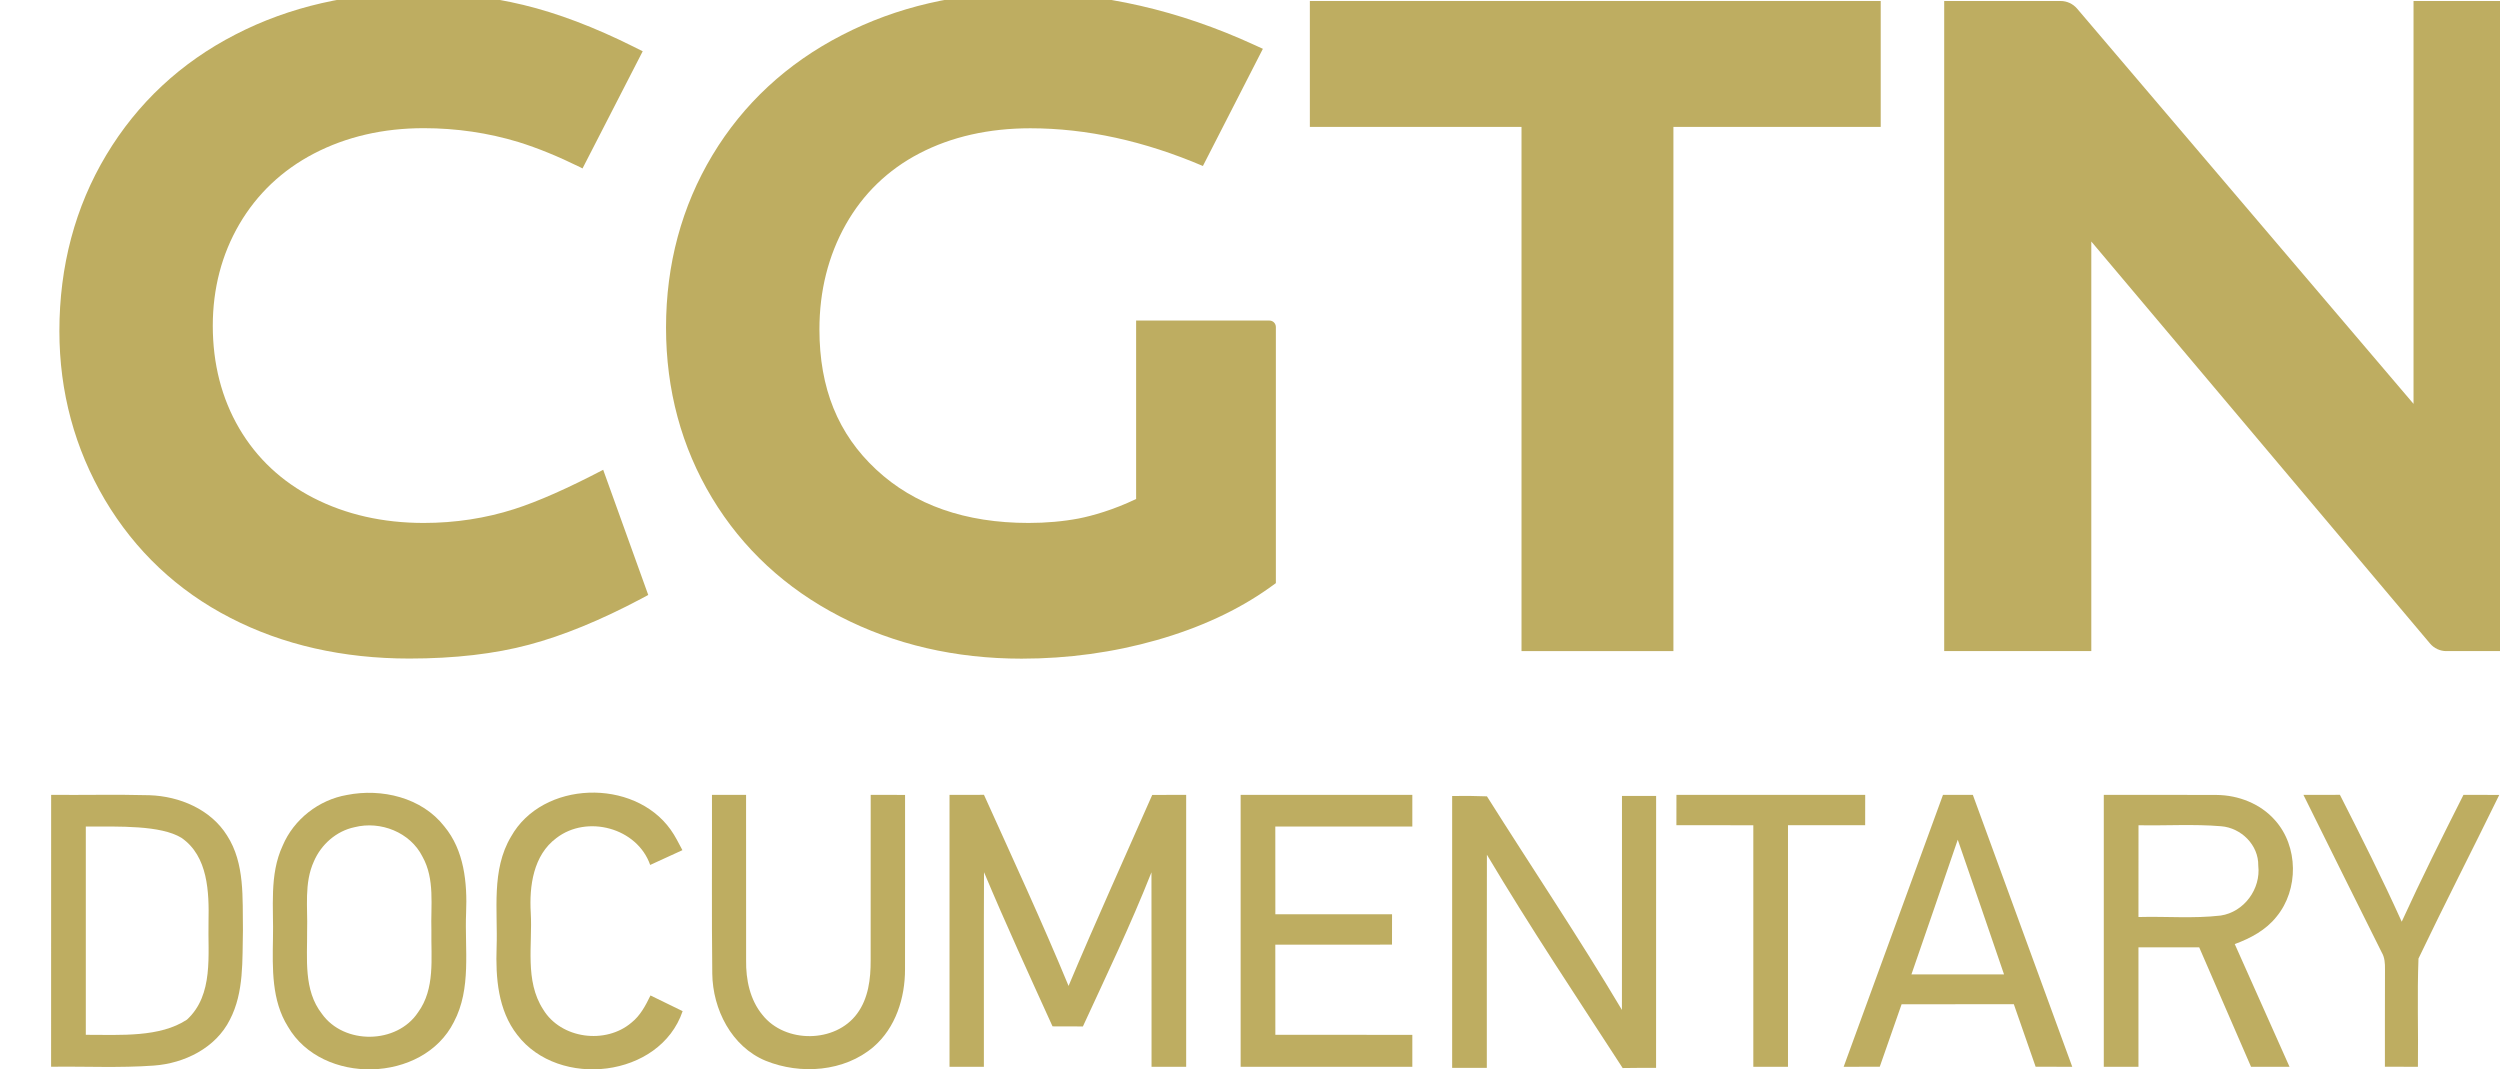 <svg width="600pt" height="256.63pt" version="1.1" viewBox="0 0 600 256.63" xmlns="http://www.w3.org/2000/svg">
 <g transform="matrix(1.04 0 0 1.04 -10.867 -27.371)" fill="#bead61">
  <path d="m90.52 209.77c8.02-1.58 17.25 0.58 22.45 7.24 4.61 5.54 5.33 13.04 5.04 19.97-0.35 8.4 1.28 17.44-2.83 25.2-7.08 14.09-30.4 14.64-38.28 1.06-3.8-6.06-3.57-13.43-3.46-20.3 0.19-7.17-0.89-14.74 2.24-21.47 2.57-6.08 8.33-10.58 14.84-11.7m1.74 7.44c-4.2 0.88-7.72 4-9.39 7.92-2.27 4.99-1.39 10.6-1.55 15.9 0.06 6.48-0.87 13.77 3.41 19.24 5.1 7.19 17.3 7.04 22.18-0.32 4.01-5.48 2.98-12.57 3.09-18.93-0.18-5.68 0.85-11.82-2.06-17.01-2.81-5.63-9.69-8.32-15.68-6.8z"/>
  <path d="m128.38 219.39c7.25-12.96 28.32-13.54 36.82-1.63 1.07 1.48 1.86 3.14 2.73 4.75-2.48 1.15-4.96 2.28-7.44 3.41-2.99-8.58-14.59-11.66-21.65-6.2-5.32 3.95-6.27 11.06-5.91 17.23 0.43 7.43-1.44 15.67 2.86 22.31 4.1 6.81 14.43 8.13 20.38 3.05 2.05-1.62 3.27-3.97 4.39-6.27 2.47 1.2 4.95 2.41 7.42 3.62-5.22 15.42-28.62 17.99-38.16 5.48-4.46-5.69-5.01-13.22-4.77-20.17 0.3-8.55-1.28-17.86 3.33-25.58z"/>
  <path d="m22.25 209.75c7.57 0.06 15.13-0.12 22.69 0.08 6.93 0.23 14.13 3.25 17.9 9.29 4.17 6.46 3.54 14.5 3.67 21.85-0.17 6.92 0.29 14.32-3.01 20.66-3.27 6.54-10.5 10.08-17.56 10.59-7.88 0.57-15.8 0.16-23.7 0.27 0.02-20.91 0-41.83 0.01-62.74m8 7.31v48.06c8.138 0 17.08 0.62 23.34-3.5 6.23-5.74 4.79-14.99 4.98-22.6 0.14-6.76-0.07-15.1-6.25-19.36-4.807-2.932-14.348-2.6-22.07-2.6z"/>
  <path d="m174.75 209.75h7.87c0.02 12.73 0 25.46 0.01 38.19-0.07 4.44 0.88 9.1 3.78 12.6 5.22 6.59 16.83 6.53 21.83-0.3 2.61-3.51 3.15-8.03 3.13-12.29 0.01-12.73-0.01-25.47 0.01-38.2 2.64 0 5.29 0 7.93 0.01 0 13.41 0.02 26.82-0.01 40.24 0.02 6.57-2.16 13.51-7.27 17.9-6.74 5.77-16.86 6.47-24.89 3.21-7.88-3.26-12.22-11.88-12.32-20.11-0.16-13.75-0.03-27.5-0.07-41.25z"/>
  <path d="m229.57 209.75c2.65 0 5.3 0 7.95-0.01 6.61 14.66 13.38 29.24 19.52 44.1 6.22-14.79 12.85-29.39 19.31-44.08 2.61-0.01 5.22-0.02 7.83-0.01 0.01 20.92 0.01 41.83 0 62.75h-7.99c-0.02-14.96 0.02-29.92-0.02-44.88-4.77 12.08-10.39 23.78-15.82 35.57-2.34 0-4.68-0.01-7.01-0.02-5.36-11.82-10.79-23.61-15.81-35.58-0.08 14.97 0 29.94-0.03 44.91h-7.93c-0.01-20.92-0.01-41.83 0-62.75z"/>
  <path d="m296.75 209.75h39.62v7.31c-10.54 0.01-21.08-0.01-31.62 0 0 6.75 0 13.5 0.01 20.25 8.97 0.01 17.95 0 26.93 0 0 2.33 0 4.67-0.01 7-8.98 0.01-17.95-0.01-26.93 0.01 0 6.93 0 13.86 0.01 20.8 10.53 0.01 21.07 0 31.61 0.01v7.37h-39.62z"/>
  <path d="m345.56 210.01c2.68-0.04 5.35-0.03 8.03 0.08 10.36 16.44 21.21 32.58 31.15 49.29 0.03-16.46 0-32.92 0.01-49.38h7.88c-0.01 20.92 0 41.83-0.01 62.75-2.57-0.01-5.14 0-7.71 0.04-10.58-16.32-21.38-32.51-31.33-49.23-0.05 16.39 0 32.79-0.02 49.19h-8z"/>
  <path d="m397.31 216.75c0-2.34 0-4.67 0.01-7 14.52 0 29.04-0.01 43.56 0-0.01 2.33-0.01 4.67-0.01 7h-17.81c-0.01 18.58 0.01 37.16 0 55.75h-8c-0.01-18.58 0.01-37.16 0-55.74-5.92-0.01-11.83 0-17.75-0.01z"/>
  <path d="m435.91 272.5c7.62-20.92 15.28-41.83 22.92-62.75h6.89c7.66 20.91 15.3 41.83 22.94 62.75-2.82 0-5.63 0-8.45-0.01-1.67-4.81-3.35-9.62-5.03-14.43-8.64 0-17.27-0.01-25.9 0.01-1.67 4.81-3.35 9.62-5.04 14.42-2.78 0.01-5.56 0.01-8.33 0.01m15.64-21.32c7.12 0.01 14.25 0 21.37 0-3.55-10.36-7.08-20.73-10.68-31.08-3.55 10.37-7.1 20.73-10.69 31.08z"/>
  <path d="m495.94 209.75c8.68 0.01 17.36-0.03 26.05 0.02 5 0.04 10.09 2.01 13.44 5.81 5.44 6.03 5.52 16.04 0.37 22.28-2.44 3.09-6 4.99-9.64 6.32 4.21 9.44 8.44 18.87 12.64 28.32h-8.88c-4-9.18-7.96-18.38-11.96-27.56h-14.02c-0.01 9.19 0.01 18.37 0 27.56h-8c0-20.92-0.01-41.83 0-62.75m8.01 7.01c-0.02 7.05-0.01 14.11-0.01 21.18 6.32-0.18 12.69 0.39 18.98-0.34 5.39-0.81 9.29-6.13 8.67-11.51 0.09-4.76-3.93-8.72-8.56-9.1-6.34-0.53-12.73-0.1-19.08-0.23z"/>
  <path d="m542.01 209.75c2.8 0 5.61 0 8.42-0.01 4.92 9.68 9.8 19.38 14.26 29.28 4.51-9.87 9.36-19.58 14.25-29.27 2.75 0 5.5 0 8.26 0.01-6.16 12.61-12.59 25.1-18.64 37.76-0.32 8.31-0.02 16.65-0.13 24.98-2.54 0-5.08 0-7.62-0.01 0.01-7.5-0.01-15.01 0.02-22.51 0.02-1.34-0.06-2.72-0.76-3.89-6.06-12.09-12.04-24.22-18.06-36.34z"/>
 </g>
 <g transform="matrix(72.423 0 0 72.423 9826.3 360.2)">
  <g transform="matrix(.353 0 0 -.353 -452.54 34.481)" fill="#bead61">
   <g clip-path="url(#a-0)" fill="#bead61">
    <g transform="translate(920.28,111.76)">
     <path d="m0 0v-3.782l-3.159 3.711c-0.039 0.045-0.095 0.071-0.155 0.071h-1.092v-6.103h1.381v3.845l3.18-3.774c0.038-0.045 0.094-0.071 0.152-0.071h1.077v6.103z" fill="#bead61"/>
    </g>
    <g transform="translate(902.45,106.99)">
     <path d="m0 0c-0.268-0.086-0.554-0.13-0.85-0.13-0.383 0-0.731 0.079-1.035 0.235-0.298 0.153-0.533 0.373-0.697 0.653-0.165 0.282-0.248 0.606-0.248 0.963 0 0.349 0.084 0.671 0.25 0.955 0.166 0.283 0.401 0.506 0.7 0.662 0.304 0.158 0.65 0.238 1.03 0.238 0.307 0 0.606-0.044 0.889-0.13 0.183-0.057 0.371-0.134 0.579-0.236 0.013-7e-3 9e-3 -5e-3 0.023-0.012l0.565 1.1-0.084 0.042c-0.368 0.184-0.716 0.316-1.036 0.393s-0.652 0.116-0.985 0.116c-0.633 0-1.212-0.132-1.719-0.394-0.512-0.263-0.92-0.644-1.212-1.131s-0.44-1.043-0.44-1.653c0-0.57 0.144-1.103 0.427-1.583 0.285-0.48 0.681-0.854 1.178-1.109 0.492-0.254 1.057-0.382 1.68-0.382 0.425 0 0.803 0.044 1.124 0.13 0.319 0.085 0.673 0.23 1.052 0.431l0.067 0.036-0.423 1.175c-0.327-0.171-0.609-0.297-0.835-0.369" fill="#bead61"/>
    </g>
    <g transform="translate(909.54,108.76)">
     <path d="m-1.252 2.8264e-6v-1.675c-0.214-0.103-0.412-0.158-0.538-0.183-0.148-0.028-0.307-0.042-0.472-0.042-0.592 0-1.073 0.168-1.43 0.501-0.359 0.334-0.533 0.764-0.533 1.316 0 0.361 0.083 0.692 0.247 0.984 0.163 0.289 0.395 0.514 0.691 0.668 0.301 0.157 0.652 0.236 1.042 0.236 0.529 0 1.072-0.12 1.62-0.354l0.563 1.1-0.081 0.037c-0.707 0.325-1.431 0.491-2.151 0.491-0.628 0-1.206-0.134-1.719-0.399-0.517-0.266-0.926-0.645-1.216-1.127-0.289-0.481-0.436-1.026-0.436-1.619 0-0.585 0.145-1.123 0.432-1.599s0.692-0.851 1.203-1.114c0.508-0.262 1.081-0.395 1.703-0.395 0.437 0 0.863 0.059 1.267 0.174 0.408 0.116 0.763 0.281 1.056 0.489l0.064 0.046v2.404c0 0.034-0.027 0.061-0.06 0.061z" fill="#bead61"/>
    </g>
    <g transform="translate(914.84,111.76)">
     <path d="m-4.921 1.2445e-6v-1.182h1.987v-4.921h1.426v4.921h1.946v1.182z" fill="#bead61"/>
    </g>
   </g>
  </g>
 </g>
</svg>
